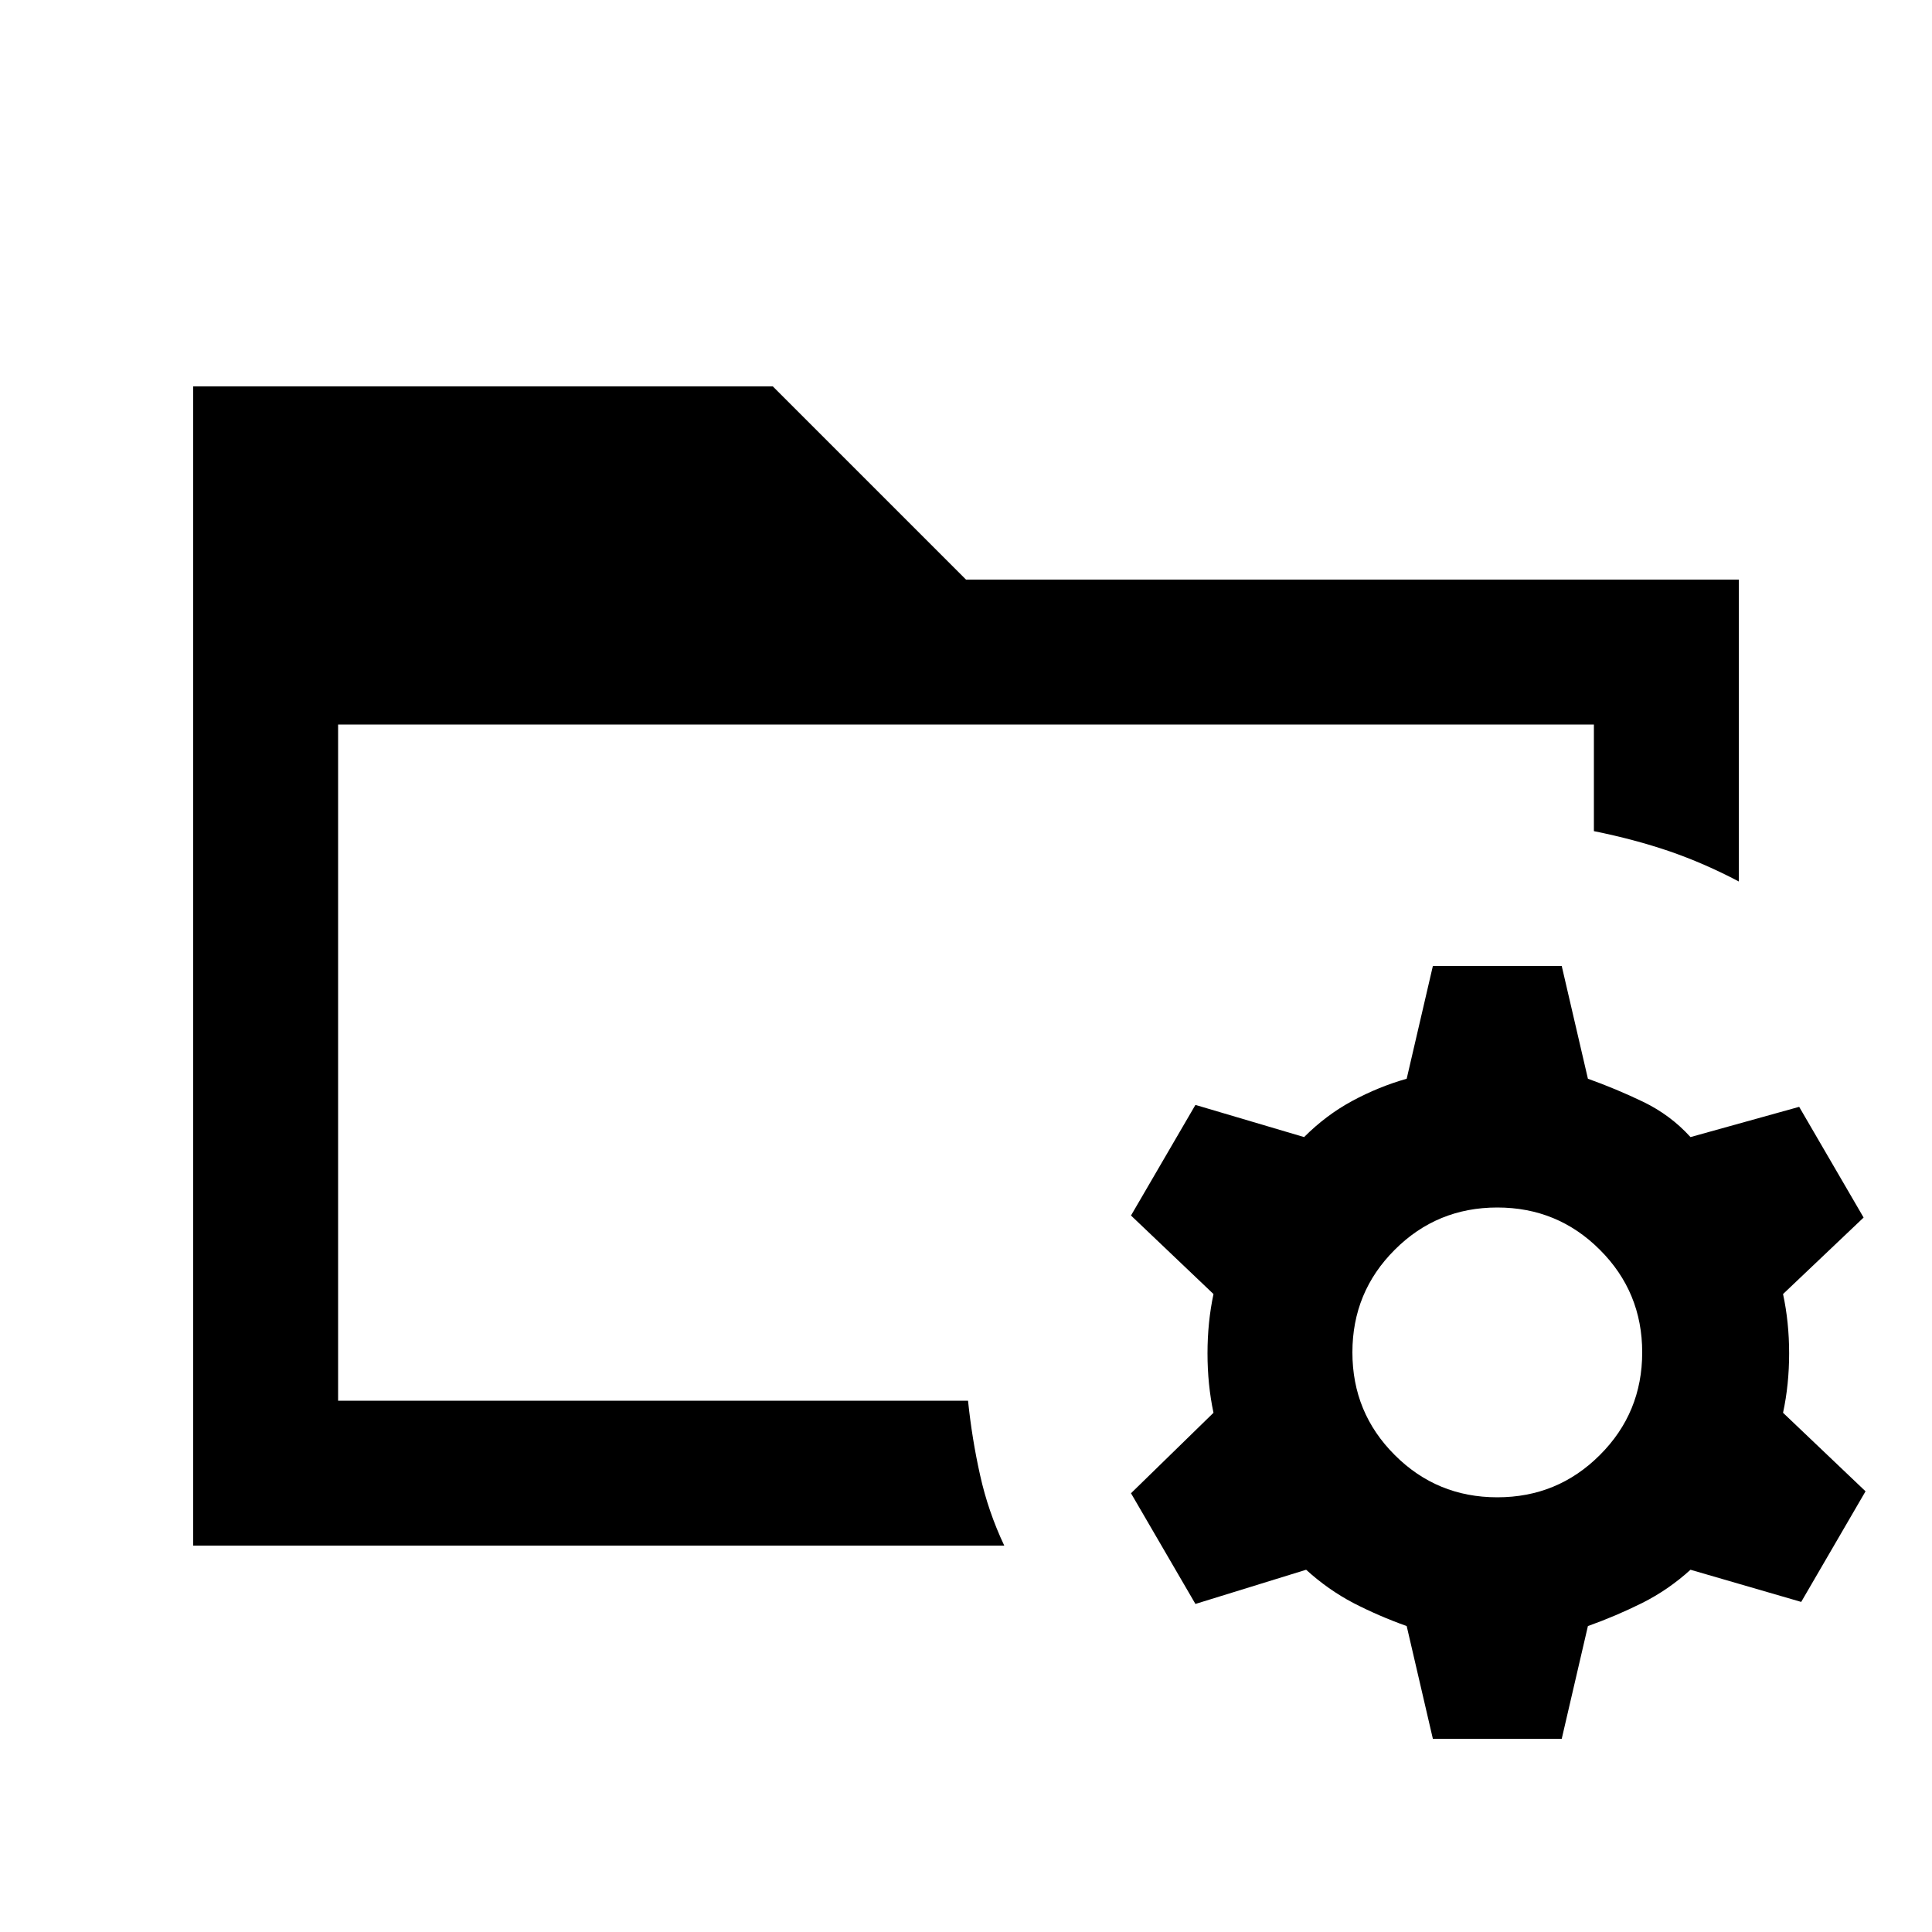 <svg xmlns="http://www.w3.org/2000/svg" height="20" width="20"><path d="m14.833 18-.271-1.167q-.291-.104-.552-.239-.26-.136-.489-.344l-1.146.354-.667-1.146.854-.833q-.062-.292-.062-.615 0-.322.062-.614l-.854-.813.667-1.145 1.125.333q.229-.229.5-.375t.562-.229L14.833 10h1.334l.271 1.167q.291.104.572.239.282.136.49.365l1.125-.313.667 1.146-.834.792q.063.292.063.614 0 .323-.063.615l.854.813-.666 1.145-1.146-.333q-.229.208-.5.344-.271.135-.562.239L16.167 18Zm.667-2.5q.625 0 1.062-.438Q17 14.625 17 14t-.438-1.062q-.437-.438-1.062-.438t-1.062.438Q14 13.375 14 14t.438 1.062q.437.438 1.062.438Zm-12-1v-.094.094-7 7ZM2 16V4h6l2 2h8v3.125q-.354-.187-.719-.313-.364-.124-.781-.208V7.5h-13v7h6.521q.041.396.125.771.083.375.25.729Z"/></svg>